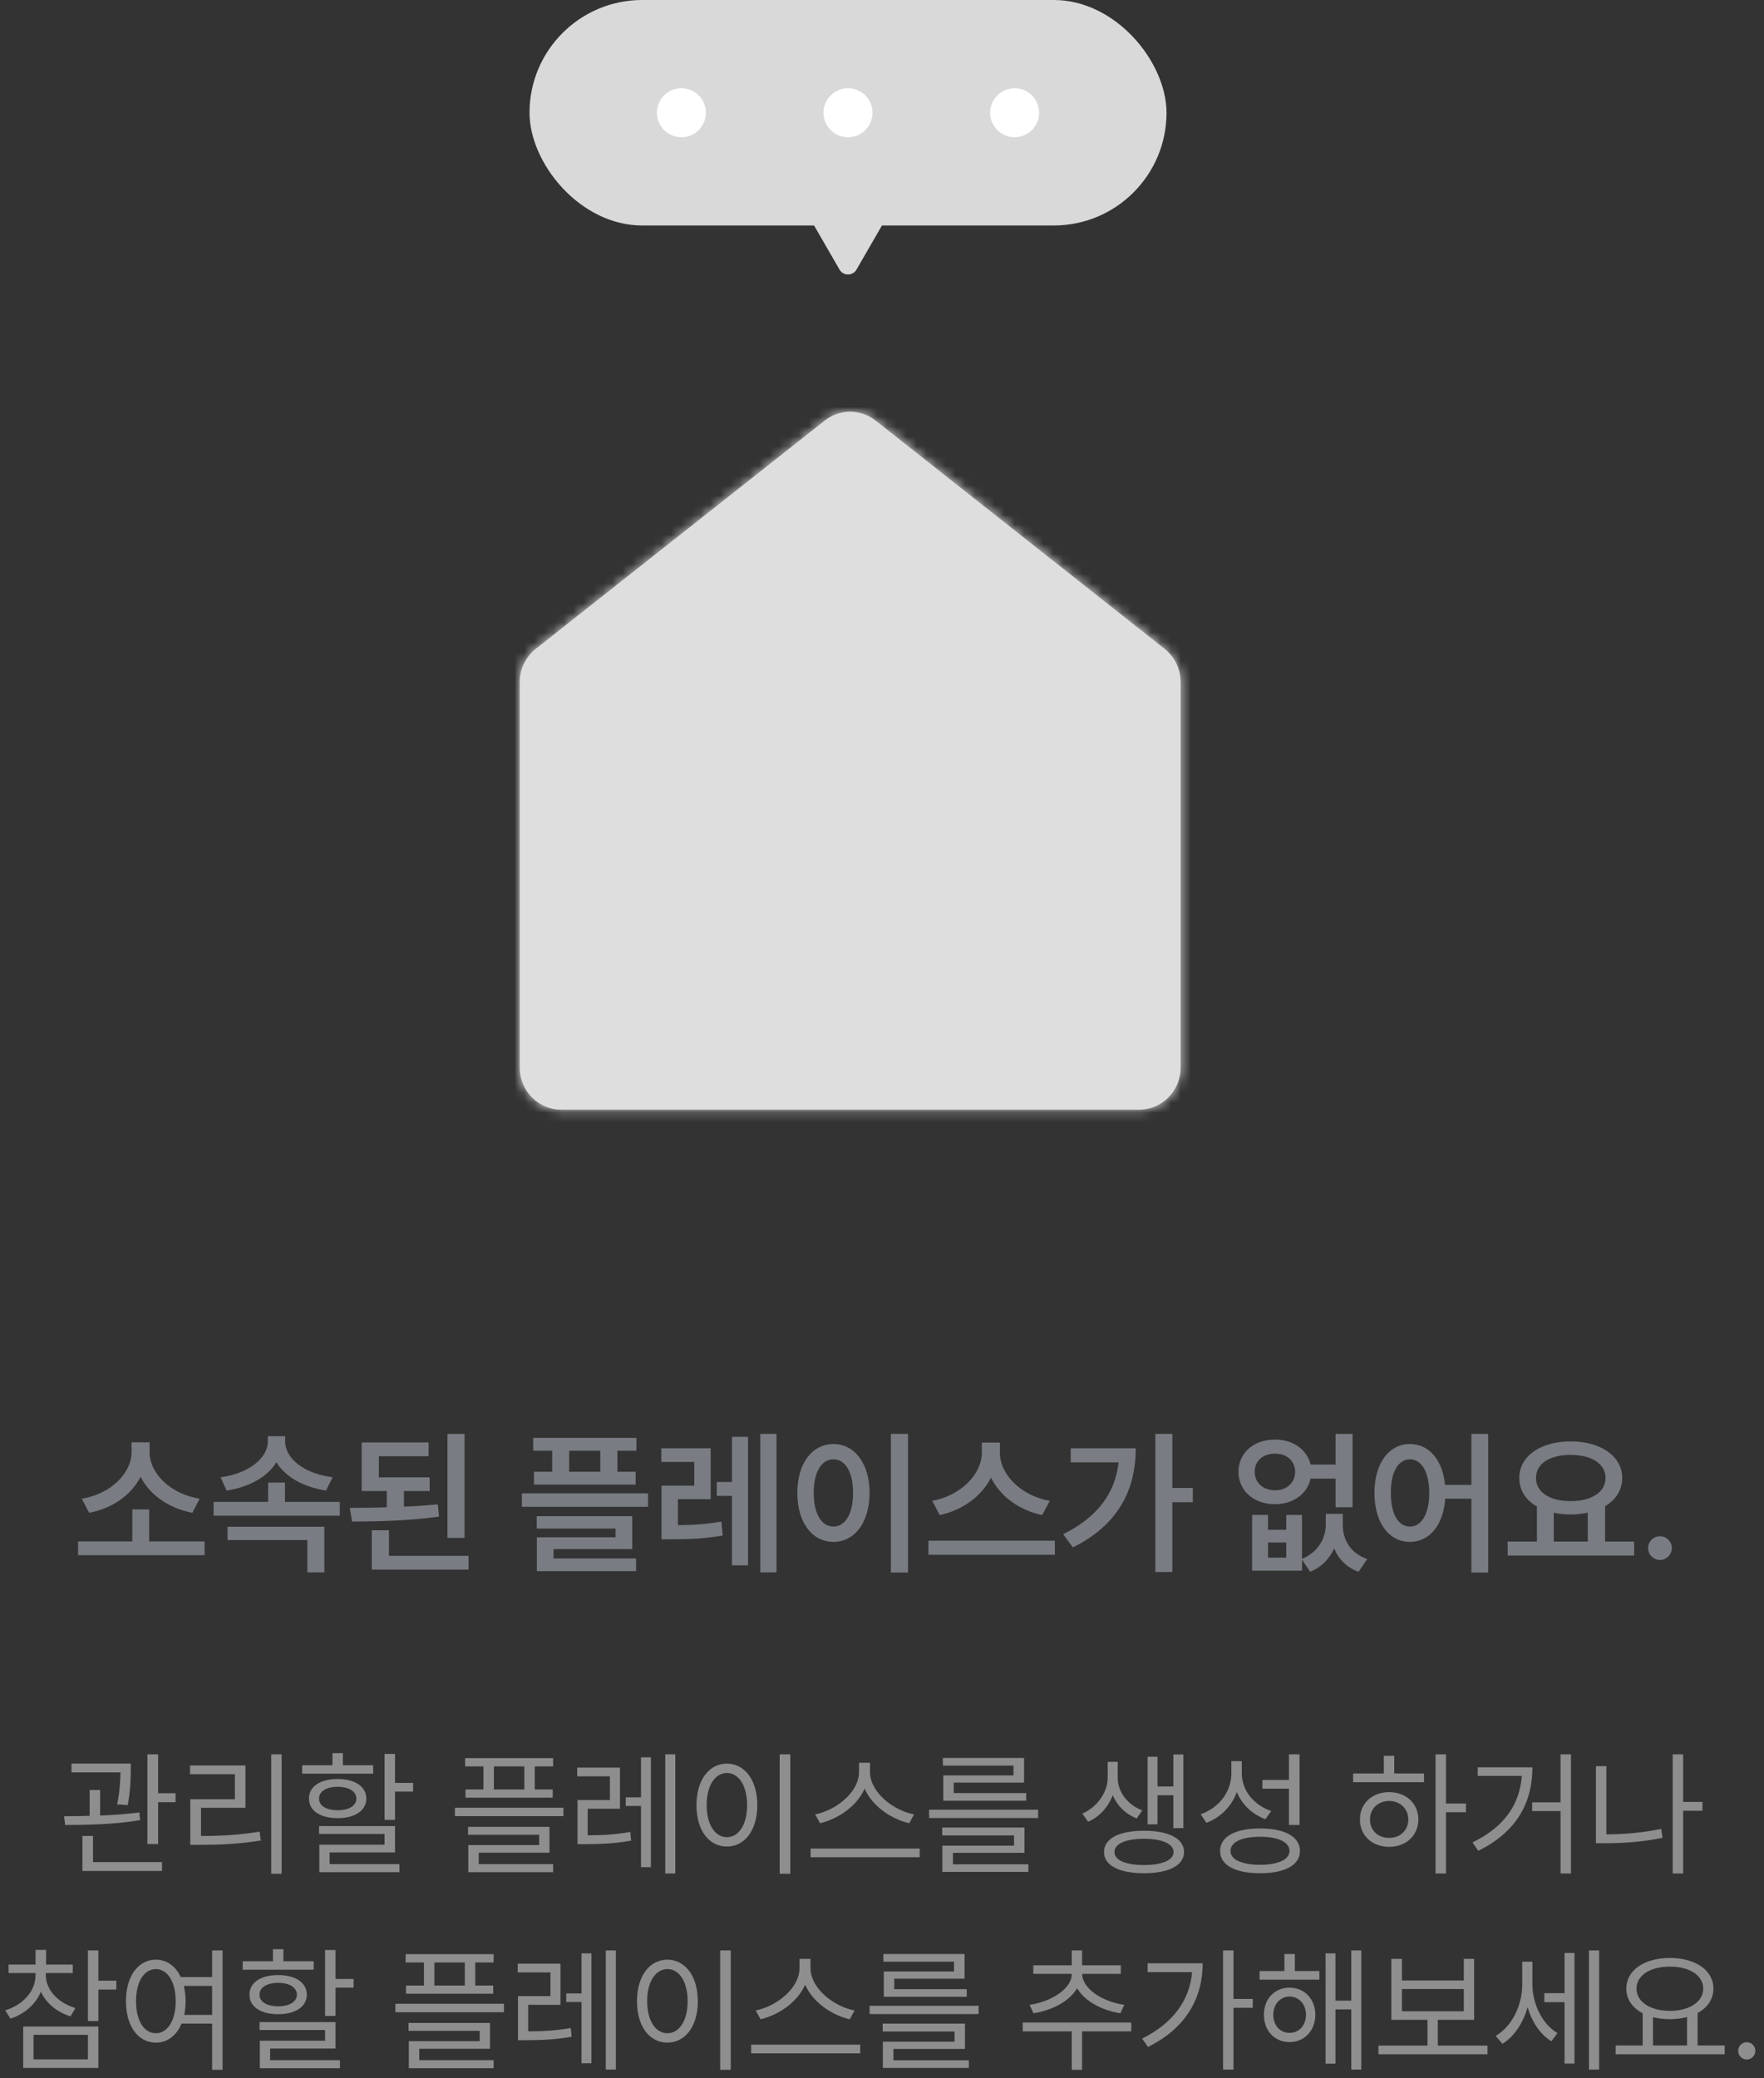 <svg width="180" height="212" viewBox="0 0 180 212" fill="none" xmlns="http://www.w3.org/2000/svg">
<rect x="0" y="0" width="180" height="212" fill="#333333" stroke="none"/>
<rect x="54.032" width="65" height="23" rx="11.5" fill="#D9D9D9"/>
<circle cx="86.532" cy="11.5" r="2.5" fill="white"/>
<circle cx="103.532" cy="11.5" r="2.5" fill="white"/>
<circle cx="69.532" cy="11.5" r="2.5" fill="white"/>
<path d="M87.398 27.5C87.013 28.167 86.051 28.167 85.666 27.5L82.635 22.25C82.25 21.583 82.731 20.75 83.501 20.75L89.563 20.75C90.333 20.75 90.814 21.583 90.429 22.25L87.398 27.5Z" fill="#D9D9D9"/>
<mask id="path-6-inside-1_2124_964" fill="white">
<path d="M84.147 42.908C85.679 41.698 87.828 41.698 89.36 42.908L118.841 66.186C119.873 67.001 120.475 68.253 120.475 69.576V108.898C120.474 111.263 118.584 113.195 116.234 113.195H57.273C54.924 113.195 53.032 111.263 53.032 108.898V69.576C53.032 68.253 53.634 67.001 54.666 66.186L84.147 42.908Z"/>
</mask>
<path d="M84.147 42.908C85.679 41.698 87.828 41.698 89.36 42.908L118.841 66.186C119.873 67.001 120.475 68.253 120.475 69.576V108.898C120.474 111.263 118.584 113.195 116.234 113.195H57.273C54.924 113.195 53.032 111.263 53.032 108.898V69.576C53.032 68.253 53.634 67.001 54.666 66.186L84.147 42.908Z" fill="#DEDEDE"/>
<path d="M84.147 42.908L81.048 38.983L81.048 38.983L84.147 42.908ZM89.36 42.908L92.459 38.983L92.459 38.983L89.36 42.908ZM118.841 66.186L115.742 70.11L115.742 70.11L118.841 66.186ZM120.475 69.576H125.475V69.575L120.475 69.576ZM120.475 108.898L125.475 108.898V108.898H120.475ZM116.234 113.195V118.195H116.235L116.234 113.195ZM53.032 108.898H48.032V108.898L53.032 108.898ZM53.032 69.576L48.032 69.575V69.576H53.032ZM54.666 66.186L51.567 62.262L51.567 62.262L54.666 66.186ZM84.147 42.908L87.245 46.832C86.96 47.056 86.546 47.056 86.262 46.832L89.36 42.908L92.459 38.983C89.11 36.34 84.397 36.339 81.048 38.983L84.147 42.908ZM89.36 42.908L86.262 46.832L115.742 70.11L118.841 66.186L121.939 62.262L92.459 38.983L89.36 42.908ZM118.841 66.186L115.742 70.11C115.559 69.966 115.475 69.765 115.475 69.576L120.475 69.576L125.475 69.575C125.474 66.741 124.187 64.037 121.939 62.262L118.841 66.186ZM120.475 69.576H115.475V108.898H120.475H125.475V69.576H120.475ZM120.475 108.898L115.475 108.897C115.475 108.576 115.748 108.195 116.234 108.195L116.234 113.195L116.235 118.195C121.421 118.194 125.474 113.949 125.475 108.898L120.475 108.898ZM116.234 113.195V108.195H57.273V113.195V118.195H116.234V113.195ZM57.273 113.195V108.195C57.759 108.195 58.032 108.575 58.032 108.897L53.032 108.898L48.032 108.898C48.033 113.95 52.089 118.195 57.273 118.195V113.195ZM53.032 108.898H58.032V69.576H53.032H48.032V108.898H53.032ZM53.032 69.576L58.032 69.576C58.032 69.765 57.947 69.966 57.765 70.11L54.666 66.186L51.567 62.262C49.32 64.036 48.032 66.741 48.032 69.575L53.032 69.576ZM54.666 66.186L57.765 70.11L87.245 46.832L84.147 42.908L81.048 38.983L51.567 62.262L54.666 66.186Z" fill="#DEDEDE" mask="url(#path-6-inside-1_2124_964)"/>
<path d="M20.876 157.234V158.641H7.97V157.234H13.501V153.969H15.22V157.234H20.876ZM15.267 148.156C15.267 150.297 17.407 152.406 20.376 152.875L19.626 154.312C17.235 153.859 15.282 152.492 14.345 150.641C13.407 152.484 11.47 153.875 9.095 154.312L8.345 152.875C11.298 152.406 13.407 150.281 13.423 148.156V147.125H15.267V148.156ZM34.673 153.203V154.609H21.798V153.203H27.36V151.234H29.079V153.203H34.673ZM29.095 147.031C29.095 148.75 30.985 150.312 33.938 150.688L33.267 152.047C30.946 151.688 29.102 150.641 28.204 149.156C27.298 150.641 25.454 151.688 23.126 152.047L22.501 150.688C25.407 150.312 27.329 148.719 27.329 147.031V146.5H29.095V147.031ZM33.095 155.734V160.391H31.36V157.094H23.22V155.734H33.095ZM43.845 150.703V152.094H41.22V153.688C42.399 153.641 43.571 153.562 44.673 153.453L44.798 154.703C41.798 155.125 38.548 155.203 35.923 155.203L35.688 153.812C36.852 153.805 38.142 153.797 39.47 153.75V152.094H36.907V147.141H43.735V148.547H38.657V150.703H43.845ZM47.407 146.266V156.875H45.657V146.266H47.407ZM47.813 158.703V160.109H37.938V156.094H39.688V158.703H47.813ZM64.939 146.672V147.984H63.001V150.125H64.86V151.438H54.485V150.125H56.345V147.984H54.407V146.672H64.939ZM66.126 152.328V153.703H53.251V152.328H66.126ZM64.517 154.656V158.016H56.485V158.969H64.907V160.266H54.782V156.812H62.813V155.922H54.767V154.656H64.517ZM58.079 150.125H61.251V147.984H58.079V150.125ZM72.517 147.734V152.922H69.173V155.578C70.634 155.562 72.017 155.5 73.61 155.203L73.751 156.625C71.86 156.969 70.267 157.016 68.485 157.016H67.501V151.547H70.845V149.125H67.485V147.734H72.517ZM79.235 146.266V160.391H77.579V146.266H79.235ZM76.329 146.562V159.672H74.689V152.594H73.142V151.172H74.689V146.562H76.329ZM92.657 146.266V160.406H90.907V146.266H92.657ZM85.048 147.297C87.173 147.297 88.72 149.234 88.735 152.281C88.72 155.359 87.173 157.281 85.048 157.281C82.907 157.281 81.36 155.359 81.36 152.281C81.36 149.234 82.907 147.297 85.048 147.297ZM85.048 148.859C83.845 148.859 83.032 150.125 83.032 152.281C83.032 154.453 83.845 155.719 85.048 155.719C86.235 155.719 87.048 154.453 87.048 152.281C87.048 150.125 86.235 148.859 85.048 148.859ZM102.032 148.203C102.032 150.391 104.173 152.578 107.126 153.094L106.345 154.547C103.978 154.047 102.04 152.617 101.126 150.719C100.188 152.602 98.251 154.039 95.892 154.547L95.126 153.094C98.048 152.562 100.173 150.375 100.188 148.203V147.156H102.032V148.203ZM107.642 157.156V158.594H94.735V157.156H107.642ZM119.626 146.266V151.781H121.72V153.234H119.626V160.359H117.892V146.266H119.626ZM115.892 147.734C115.892 151.891 114.173 155.531 109.47 157.844L108.485 156.5C111.923 154.789 113.782 152.383 114.142 149.172H109.251V147.734H115.892ZM129.392 154.531V156.047H131.251V154.531H132.86V159.016C134.517 158.32 135.282 156.891 135.282 155.547V154.422H137.017V155.547C137.017 157.016 137.767 158.438 139.517 159.031L138.626 160.328C137.384 159.883 136.579 159.023 136.142 157.953C135.665 158.992 134.86 159.852 133.688 160.328L132.86 159.094V160.219H127.767V154.531H129.392ZM129.392 158.891H131.251V157.344H129.392V158.891ZM130.11 146.844C131.931 146.844 133.368 147.859 133.735 149.391H136.282V146.266H138.017V153.75H136.282V150.828H133.735C133.392 152.398 131.938 153.438 130.11 153.438C127.938 153.438 126.376 152.078 126.376 150.125C126.376 148.188 127.938 146.844 130.11 146.844ZM130.11 148.281C128.892 148.281 128.032 149 128.032 150.125C128.032 151.266 128.892 152.016 130.11 152.016C131.298 152.016 132.142 151.266 132.157 150.125C132.142 149 131.298 148.281 130.11 148.281ZM143.876 147.297C145.79 147.297 147.204 148.891 147.454 151.469H150.142V146.266H151.86V160.406H150.142V152.875H147.47C147.282 155.602 145.845 157.281 143.876 157.281C141.751 157.281 140.251 155.359 140.251 152.281C140.251 149.234 141.751 147.297 143.876 147.297ZM143.876 148.859C142.704 148.859 141.907 150.125 141.923 152.281C141.907 154.453 142.704 155.719 143.876 155.719C145.048 155.719 145.829 154.453 145.845 152.281C145.829 150.125 145.048 148.859 143.876 148.859ZM166.751 157.25V158.672H153.845V157.25H156.829V153.672C155.704 153.031 155.024 152.023 155.032 150.766C155.017 148.516 157.235 147.031 160.267 147.031C163.313 147.031 165.532 148.516 165.532 150.766C165.532 152 164.876 152.992 163.782 153.641V157.25H166.751ZM160.267 148.406C158.157 148.406 156.72 149.297 156.735 150.766C156.72 152.219 158.157 153.125 160.267 153.125C162.376 153.125 163.829 152.219 163.829 150.766C163.829 149.297 162.376 148.406 160.267 148.406ZM158.548 157.25H162.017V154.297C161.478 154.422 160.892 154.484 160.267 154.484C159.657 154.484 159.079 154.422 158.548 154.312V157.25ZM169.392 159.125C168.72 159.125 168.173 158.578 168.173 157.906C168.173 157.25 168.72 156.703 169.392 156.703C170.032 156.703 170.595 157.25 170.595 157.906C170.595 158.578 170.032 159.125 169.392 159.125Z" fill="#797C82"/>
<path d="M13.347 179.896V180.539C13.333 181.332 13.333 182.549 13.032 184.135L11.952 184.053C12.246 182.597 12.273 181.564 12.294 180.799H7.29V179.896H13.347ZM10.216 182.59V185.201C11.562 185.146 12.957 185.051 14.222 184.873L14.29 185.666C11.747 186.104 8.808 186.158 6.647 186.158L6.538 185.27C7.324 185.263 8.213 185.256 9.149 185.229V182.59H10.216ZM16.136 178.953V182.918H17.913V183.834H16.136V188.1H15.042V178.953H16.136ZM16.532 189.945V190.848H8.411V187.279H9.491V189.945H16.532ZM28.741 178.953V191.135H27.675V178.953H28.741ZM25.05 180.088V184.408H20.511V187.279C22.527 187.279 24.325 187.19 26.499 186.842L26.608 187.744C24.366 188.1 22.52 188.182 20.429 188.182H19.417V183.533H23.97V180.977H19.39V180.088H25.05ZM40.308 178.912V181.865H42.153V182.754H40.308V185.639H39.241V178.912H40.308ZM40.308 186.268V188.961H33.636V190.15H40.759V190.971H32.583V188.168H39.241V187.074H32.556V186.268H40.308ZM38.079 180.061V180.922H30.833V180.061H33.923V178.83H34.989V180.061H38.079ZM34.456 181.469C36.22 181.469 37.368 182.234 37.382 183.465C37.368 184.695 36.22 185.461 34.456 185.461C32.679 185.461 31.517 184.695 31.53 183.465C31.517 182.234 32.679 181.469 34.456 181.469ZM34.456 182.262C33.308 182.262 32.542 182.74 32.556 183.465C32.542 184.203 33.308 184.654 34.456 184.654C35.605 184.654 36.356 184.203 36.37 183.465C36.356 182.74 35.605 182.262 34.456 182.262ZM56.44 179.336V180.184H54.567V182.535H56.399V183.369H47.499V182.535H49.331V180.184H47.458V179.336H56.44ZM57.493 184.395V185.256H46.419V184.395H57.493ZM56.071 186.35V188.988H48.852V190.15H56.44V190.971H47.786V188.209H55.019V187.156H47.759V186.35H56.071ZM50.398 182.535H53.501V180.184H50.398V182.535ZM63.263 180.307V184.504H59.968V187.211C61.369 187.204 62.695 187.156 64.315 186.869L64.397 187.758C62.661 188.072 61.28 188.1 59.735 188.113H58.929V183.615H62.237V181.195H58.901V180.307H63.263ZM68.909 178.953V191.107H67.884V178.953H68.909ZM66.421 179.254V190.465H65.409V184.217H63.851V183.342H65.409V179.254H66.421ZM80.64 178.953V191.135H79.56V178.953H80.64ZM74.173 179.896C75.978 179.91 77.276 181.551 77.276 184.135C77.276 186.719 75.978 188.359 74.173 188.359C72.355 188.359 71.069 186.719 71.069 184.135C71.069 181.551 72.355 179.91 74.173 179.896ZM74.173 180.854C72.956 180.867 72.108 182.152 72.108 184.135C72.108 186.117 72.956 187.402 74.173 187.402C75.39 187.402 76.237 186.117 76.237 184.135C76.237 182.152 75.39 180.867 74.173 180.854ZM88.774 180.744C88.774 182.822 91.153 184.682 93.272 185.078L92.78 185.98C90.948 185.557 89.014 184.251 88.228 182.453C87.441 184.244 85.514 185.55 83.675 185.98L83.183 185.078C85.288 184.668 87.653 182.836 87.653 180.744V179.814H88.774V180.744ZM93.847 188.564V189.453H82.718V188.564H93.847ZM105.933 184.6V185.447H94.804V184.6H105.933ZM104.538 186.418V189.002H97.237V190.164H104.935V190.943H96.157V188.264H103.472V187.225H96.144V186.418H104.538ZM104.497 179.322V181.838H97.319V182.904H104.716V183.684H96.253V181.1H103.417V180.102H96.212V179.322H104.497ZM114.054 181.373C114.054 182.713 114.997 184.08 116.556 184.668L115.995 185.488C114.826 185.037 113.985 184.169 113.548 183.123C113.097 184.285 112.229 185.317 111.032 185.83L110.444 184.996C112.044 184.299 113.028 182.727 113.028 181.373V179.719H114.054V181.373ZM120.753 178.967V186.473H119.728V183.123H118.114V186.09H117.103V179.199H118.114V182.234H119.728V178.967H120.753ZM116.733 186.746C119.249 186.746 120.821 187.539 120.821 188.92C120.821 190.287 119.249 191.08 116.733 191.08C114.204 191.08 112.646 190.287 112.659 188.92C112.646 187.539 114.204 186.746 116.733 186.746ZM116.733 187.566C114.874 187.566 113.712 188.072 113.726 188.92C113.712 189.754 114.874 190.246 116.733 190.246C118.579 190.246 119.741 189.754 119.755 188.92C119.741 188.072 118.579 187.566 116.733 187.566ZM126.714 180.867C126.7 182.604 127.931 184.135 129.722 184.736L129.12 185.57C127.78 185.064 126.728 184.08 126.208 182.795C125.682 184.251 124.567 185.386 123.104 185.939L122.517 185.064C124.39 184.408 125.634 182.795 125.647 180.908V179.65H126.714V180.867ZM132.606 178.953V186.158H131.526V182.453H128.819V181.564H131.526V178.953H132.606ZM128.573 186.514C131.103 186.514 132.647 187.348 132.647 188.811C132.647 190.26 131.103 191.08 128.573 191.08C126.044 191.08 124.499 190.26 124.499 188.811C124.499 187.348 126.044 186.514 128.573 186.514ZM128.573 187.361C126.714 187.361 125.552 187.908 125.565 188.811C125.552 189.686 126.714 190.219 128.573 190.219C130.433 190.219 131.581 189.686 131.581 188.811C131.581 187.908 130.433 187.361 128.573 187.361ZM147.55 178.953V183.971H149.587V184.859H147.55V191.107H146.483V178.953H147.55ZM145.308 180.908V181.797H138.075V180.908H141.206V179.104H142.272V180.908H145.308ZM141.753 182.809C143.476 182.809 144.72 183.957 144.733 185.598C144.72 187.238 143.476 188.387 141.753 188.387C140.017 188.387 138.759 187.238 138.772 185.598C138.759 183.957 140.017 182.809 141.753 182.809ZM141.753 183.711C140.618 183.711 139.784 184.504 139.798 185.598C139.784 186.705 140.618 187.484 141.753 187.471C142.874 187.484 143.694 186.705 143.708 185.598C143.694 184.504 142.874 183.711 141.753 183.711ZM160.306 178.953V191.107H159.239V184.736H156.341V183.848H159.239V178.953H160.306ZM156.368 180.279C156.368 183.725 154.905 186.787 150.845 188.797L150.257 187.936C153.552 186.343 155.076 184.005 155.288 181.154H150.79V180.279H156.368ZM173.718 183.807V184.709H171.749V191.107H170.683V178.953H171.749V183.807H173.718ZM163.915 180.156V187.115C165.692 187.108 167.504 186.972 169.507 186.555L169.644 187.471C167.552 187.895 165.665 188.018 163.819 188.018H162.849V180.156H163.915ZM4.679 201.482C4.679 202.973 5.909 204.299 7.7 204.832L7.194 205.68C5.793 205.242 4.699 204.333 4.173 203.164C3.64 204.456 2.512 205.44 1.069 205.912L0.536 205.064C2.341 204.518 3.626 203.109 3.626 201.482V201.264H0.878V200.402H3.626V198.898H4.706V200.402H7.427V201.264H4.679V201.482ZM10.038 198.953V202.043H11.87V202.945H10.038V206.158H8.972V198.953H10.038ZM10.038 206.719V210.943H2.368V206.719H10.038ZM3.421 207.566V210.068H8.972V207.566H3.421ZM15.903 199.896C17.018 199.903 17.92 200.553 18.446 201.674H21.645V198.953H22.712V211.135H21.645V206.418H18.528C18.016 207.648 17.079 208.359 15.903 208.359C14.112 208.359 12.854 206.719 12.854 204.135C12.854 201.551 14.112 199.91 15.903 199.896ZM15.903 200.854C14.7 200.867 13.88 202.152 13.88 204.135C13.88 206.117 14.7 207.402 15.903 207.402C17.093 207.402 17.927 206.117 17.927 204.135C17.927 202.152 17.093 200.867 15.903 200.854ZM18.761 202.576C18.87 203.048 18.939 203.567 18.939 204.135C18.939 204.634 18.884 205.105 18.802 205.529H21.645V202.576H18.761ZM34.237 198.912V201.865H36.083V202.754H34.237V205.639H33.171V198.912H34.237ZM34.237 206.268V208.961H27.565V210.15H34.688V210.971H26.513V208.168H33.171V207.074H26.485V206.268H34.237ZM32.009 200.061V200.922H24.763V200.061H27.852V198.83H28.919V200.061H32.009ZM28.386 201.469C30.149 201.469 31.298 202.234 31.311 203.465C31.298 204.695 30.149 205.461 28.386 205.461C26.608 205.461 25.446 204.695 25.46 203.465C25.446 202.234 26.608 201.469 28.386 201.469ZM28.386 202.262C27.237 202.262 26.472 202.74 26.485 203.465C26.472 204.203 27.237 204.654 28.386 204.654C29.534 204.654 30.286 204.203 30.3 203.465C30.286 202.74 29.534 202.262 28.386 202.262ZM50.37 199.336V200.184H48.497V202.535H50.329V203.369H41.429V202.535H43.261V200.184H41.388V199.336H50.37ZM51.423 204.395V205.256H40.349V204.395H51.423ZM50.001 206.35V208.988H42.782V210.15H50.37V210.971H41.716V208.209H48.948V207.156H41.688V206.35H50.001ZM44.327 202.535H47.431V200.184H44.327V202.535ZM57.192 200.307V204.504H53.898V207.211C55.299 207.204 56.625 207.156 58.245 206.869L58.327 207.758C56.591 208.072 55.21 208.1 53.665 208.113H52.858V203.615H56.167V201.195H52.831V200.307H57.192ZM62.839 198.953V211.107H61.813V198.953H62.839ZM60.351 199.254V210.465H59.339V204.217H57.78V203.342H59.339V199.254H60.351ZM74.569 198.953V211.135H73.489V198.953H74.569ZM68.103 199.896C69.907 199.91 71.206 201.551 71.206 204.135C71.206 206.719 69.907 208.359 68.103 208.359C66.284 208.359 64.999 206.719 64.999 204.135C64.999 201.551 66.284 199.91 68.103 199.896ZM68.103 200.854C66.886 200.867 66.038 202.152 66.038 204.135C66.038 206.117 66.886 207.402 68.103 207.402C69.319 207.402 70.167 206.117 70.167 204.135C70.167 202.152 69.319 200.867 68.103 200.854ZM82.704 200.744C82.704 202.822 85.083 204.682 87.202 205.078L86.71 205.98C84.878 205.557 82.943 204.251 82.157 202.453C81.371 204.244 79.443 205.55 77.605 205.98L77.112 205.078C79.218 204.668 81.583 202.836 81.583 200.744V199.814H82.704V200.744ZM87.776 208.564V209.453H76.647V208.564H87.776ZM99.862 204.6V205.447H88.733V204.6H99.862ZM98.468 206.418V209.002H91.167V210.164H98.864V210.943H90.087V208.264H97.401V207.225H90.073V206.418H98.468ZM98.427 199.322V201.838H91.249V202.904H98.645V203.684H90.183V201.1H97.347V200.102H90.142V199.322H98.427ZM115.435 206.309V207.211H110.417V211.135H109.364V207.211H104.36V206.309H115.435ZM110.431 201.359C110.431 202.877 112.55 204.203 114.724 204.504L114.327 205.365C112.447 205.078 110.677 204.135 109.911 202.809C109.132 204.148 107.334 205.078 105.454 205.365L105.058 204.504C107.218 204.203 109.364 202.891 109.364 201.359V201.346H105.44V200.471H109.364V198.953H110.417V200.471H114.368V201.346H110.431V201.359ZM125.866 198.953V203.902H127.835V204.805H125.866V211.107H124.8V198.953H125.866ZM122.722 200.266C122.722 203.711 121.108 206.842 117.144 208.797L116.542 207.949C119.687 206.384 121.396 204.046 121.642 201.168H117.103V200.266H122.722ZM134.63 201.059V201.934H128.532V201.059H131.062V199.322H132.128V201.059H134.63ZM131.581 202.754C133.112 202.754 134.206 203.902 134.22 205.516C134.206 207.143 133.112 208.305 131.581 208.305C130.063 208.305 128.97 207.143 128.97 205.516C128.97 203.902 130.063 202.754 131.581 202.754ZM131.581 203.656C130.624 203.67 129.927 204.449 129.927 205.516C129.927 206.596 130.624 207.375 131.581 207.361C132.552 207.375 133.263 206.596 133.263 205.516C133.263 204.449 132.552 203.67 131.581 203.656ZM138.909 198.953V211.107H137.884V204.969H136.271V210.506H135.259V199.254H136.271V204.08H137.884V198.953H138.909ZM151.788 208.66V209.549H140.659V208.66H145.663V206.035H141.972V199.814H143.052V202.016H149.368V199.814H150.421V206.035H146.716V208.66H151.788ZM143.052 205.16H149.368V202.891H143.052V205.16ZM156.368 202.412C156.368 204.34 157.312 206.432 158.925 207.389L158.31 208.223C157.141 207.512 156.3 206.213 155.876 204.736C155.425 206.35 154.522 207.737 153.306 208.482L152.622 207.676C154.304 206.691 155.329 204.531 155.329 202.453V200.102H156.368V202.412ZM163.177 198.953V211.107H162.138V198.953H163.177ZM160.661 199.213V210.492H159.649V204.23H157.585V203.314H159.649V199.213H160.661ZM175.987 208.646V209.549H164.858V208.646H167.62V205.365C166.581 204.825 165.952 203.95 165.952 202.85C165.952 200.963 167.798 199.732 170.396 199.719C172.993 199.732 174.839 200.963 174.839 202.85C174.839 203.93 174.23 204.798 173.226 205.338V208.646H175.987ZM170.396 200.607C168.399 200.594 166.991 201.496 166.991 202.85C166.991 204.203 168.399 205.119 170.396 205.119C172.378 205.119 173.8 204.203 173.8 202.85C173.8 201.496 172.378 200.594 170.396 200.607ZM168.673 208.646H172.146V205.748C171.619 205.892 171.031 205.967 170.396 205.967C169.773 205.967 169.192 205.898 168.673 205.762V208.646ZM178.243 210.082C177.765 210.082 177.354 209.686 177.368 209.193C177.354 208.715 177.765 208.318 178.243 208.318C178.722 208.318 179.118 208.715 179.118 209.193C179.118 209.686 178.722 210.082 178.243 210.082Z" fill="#8E8E8E"/>
</svg>
